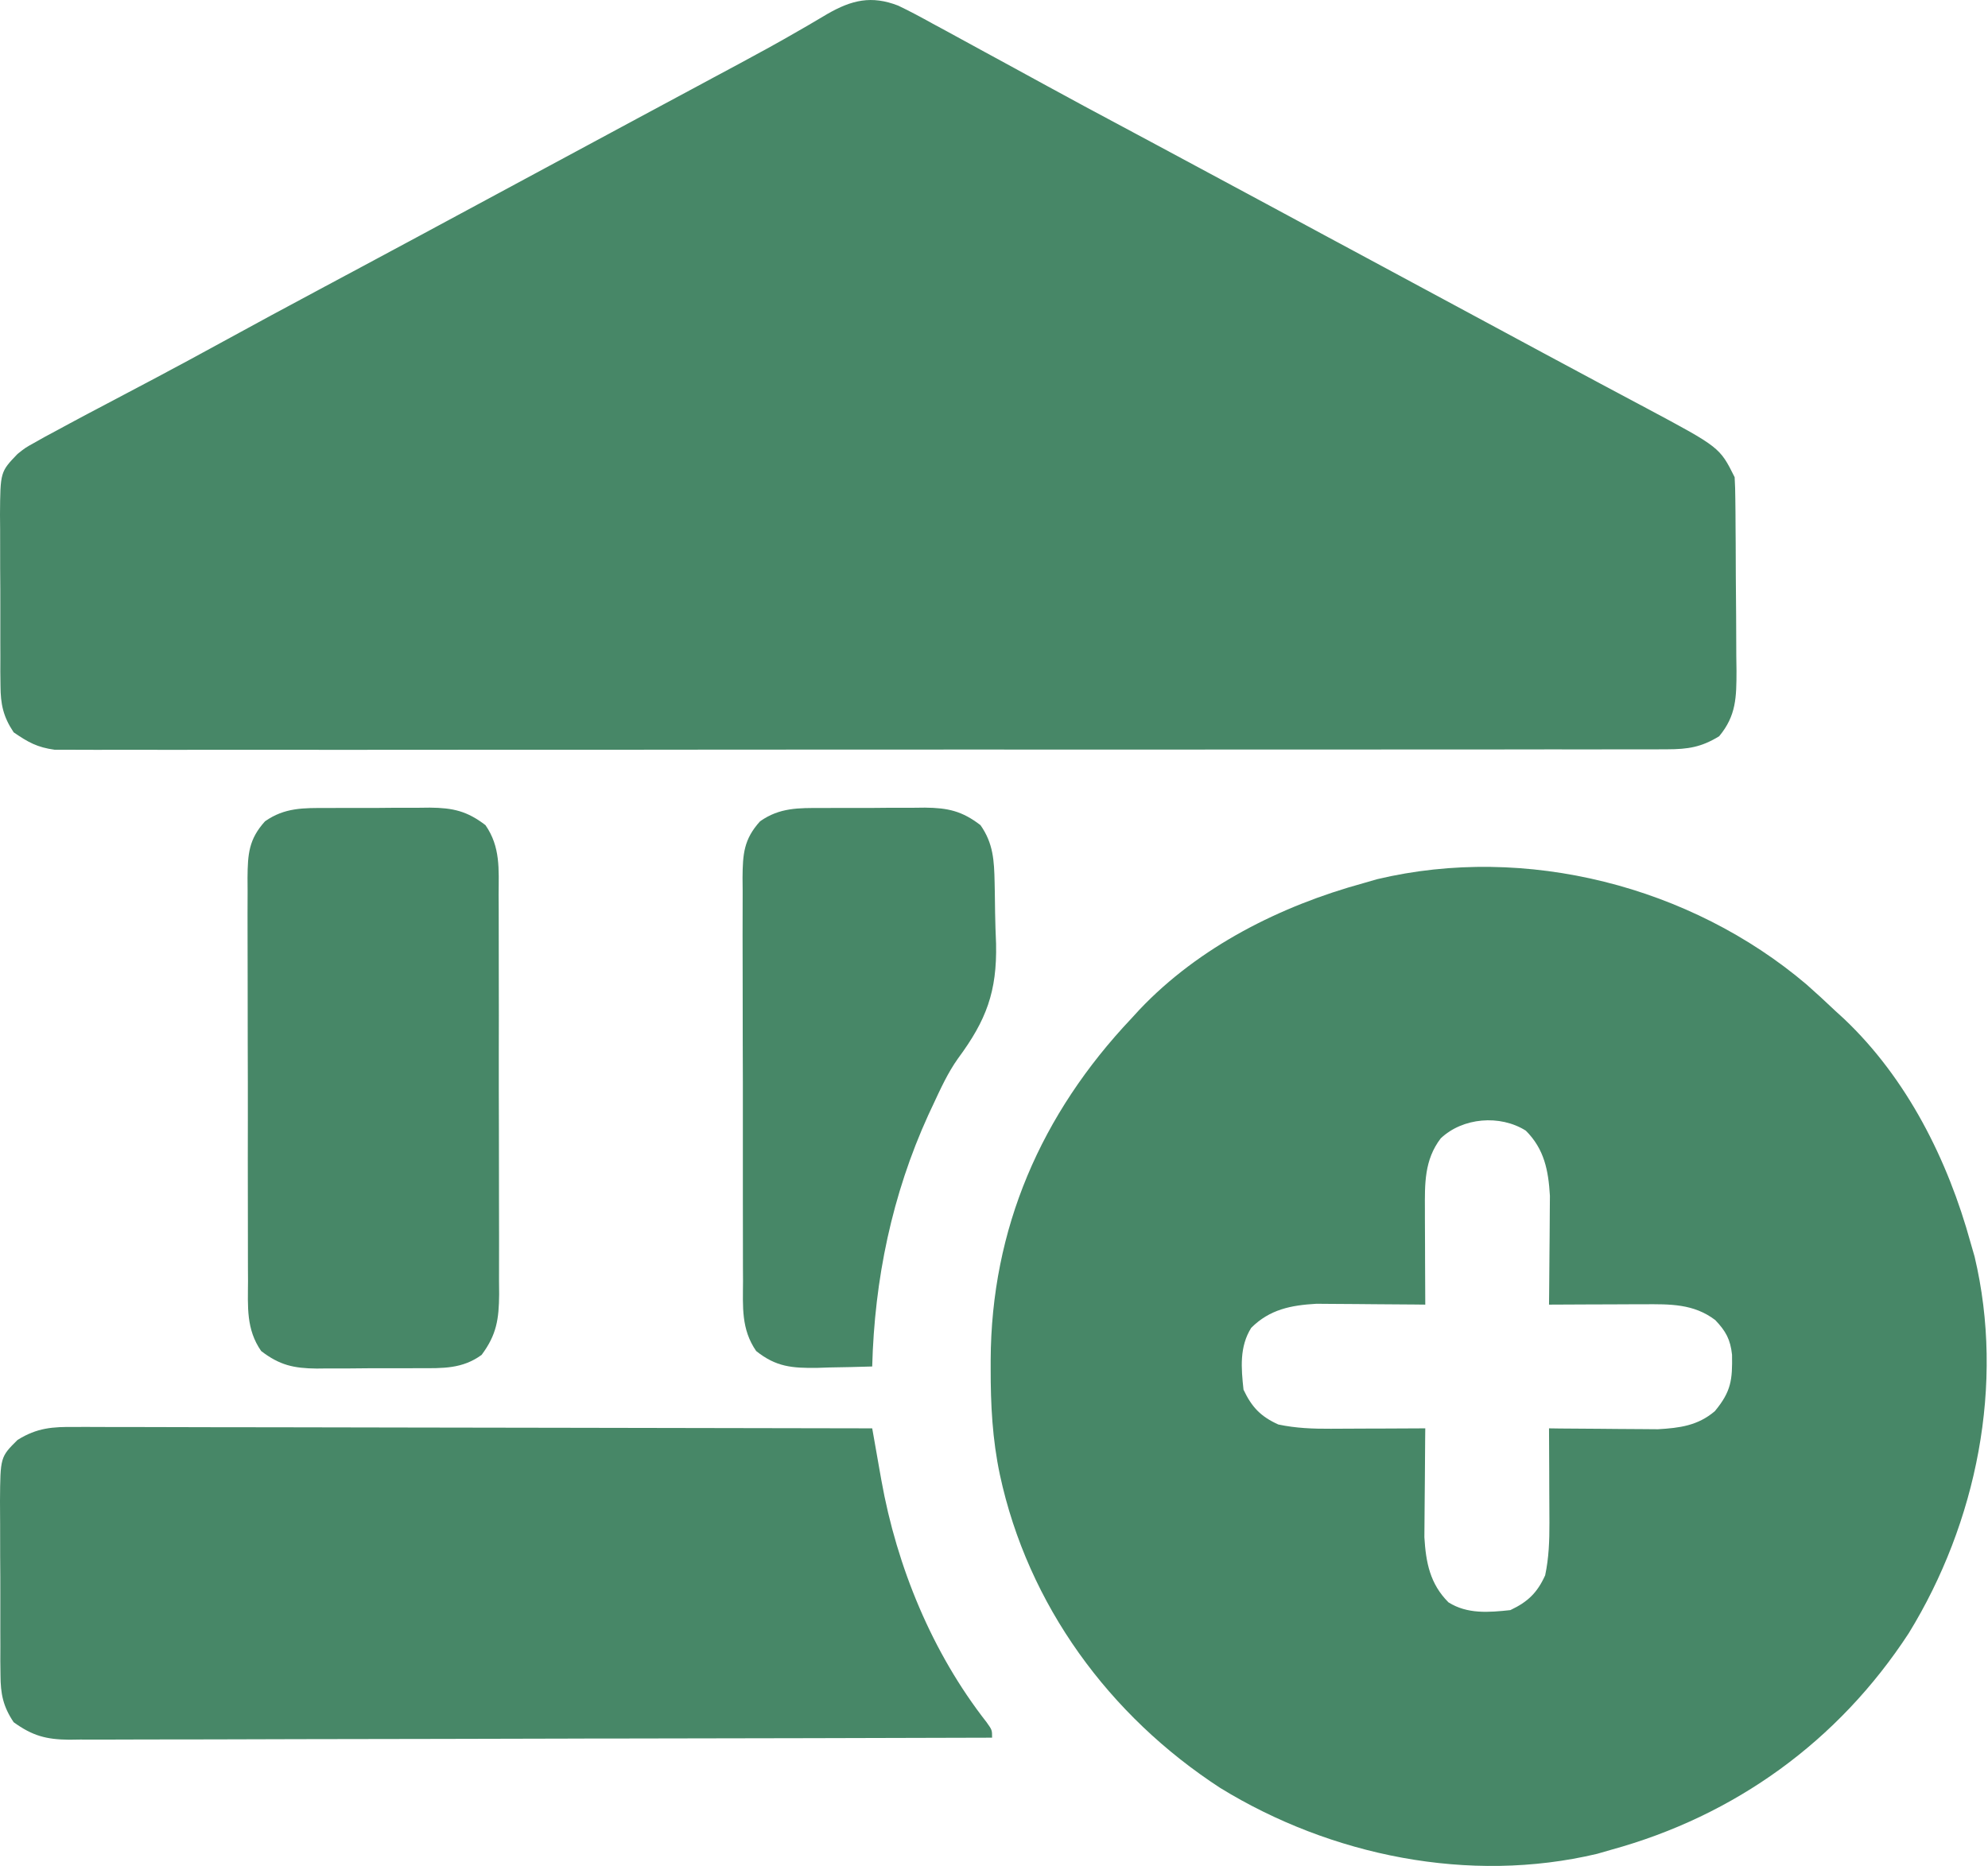 <svg width="49" height="46" viewBox="0 0 49 46" fill="none" xmlns="http://www.w3.org/2000/svg">
<path d="M22.137 0.138C22.429 0.277 22.711 0.429 22.994 0.586C23.098 0.643 23.203 0.699 23.311 0.757C23.629 0.929 23.946 1.103 24.263 1.277C24.439 1.373 24.615 1.469 24.791 1.564C25.131 1.749 25.47 1.934 25.809 2.12C26.427 2.459 27.049 2.792 27.671 3.124C27.898 3.246 28.126 3.368 28.354 3.49C28.41 3.52 28.466 3.55 28.524 3.581C29.417 4.059 30.309 4.54 31.201 5.02C31.716 5.298 32.231 5.575 32.746 5.853C32.953 5.964 33.16 6.075 33.366 6.186C33.52 6.269 33.52 6.269 33.676 6.353C34.812 6.965 35.948 7.577 37.084 8.188C37.186 8.243 37.288 8.299 37.394 8.355C37.599 8.466 37.804 8.576 38.01 8.687C38.489 8.945 38.968 9.203 39.449 9.459C39.618 9.549 39.787 9.639 39.956 9.729C40.167 9.842 40.379 9.955 40.59 10.067C42.388 11.028 42.388 11.028 42.755 11.763C42.766 11.941 42.771 12.12 42.772 12.299C42.774 12.411 42.775 12.524 42.776 12.639C42.777 12.822 42.777 12.822 42.778 13.009C42.779 13.134 42.78 13.259 42.781 13.388C42.782 13.654 42.783 13.919 42.784 14.184C42.785 14.523 42.788 14.862 42.792 15.2C42.795 15.524 42.795 15.849 42.796 16.173C42.798 16.294 42.799 16.415 42.801 16.54C42.8 17.186 42.796 17.642 42.374 18.15C41.937 18.419 41.606 18.471 41.097 18.472C40.993 18.473 40.993 18.473 40.886 18.473C40.654 18.474 40.422 18.473 40.189 18.473C40.021 18.473 39.852 18.474 39.684 18.474C39.222 18.476 38.759 18.475 38.296 18.474C37.798 18.474 37.299 18.475 36.8 18.476C35.823 18.478 34.845 18.478 33.868 18.477C33.074 18.477 32.28 18.477 31.485 18.478C31.372 18.478 31.259 18.478 31.143 18.478C30.914 18.478 30.684 18.478 30.455 18.478C28.302 18.48 26.149 18.479 23.997 18.478C22.026 18.477 20.056 18.478 18.086 18.48C16.064 18.483 14.042 18.484 12.019 18.483C10.884 18.483 9.748 18.483 8.613 18.485C7.646 18.486 6.679 18.486 5.712 18.484C5.219 18.484 4.726 18.483 4.232 18.485C3.781 18.486 3.329 18.486 2.878 18.484C2.714 18.483 2.551 18.484 2.388 18.485C2.165 18.486 1.944 18.485 1.721 18.483C1.598 18.483 1.475 18.483 1.348 18.483C0.916 18.424 0.695 18.299 0.337 18.054C0.079 17.668 0.014 17.361 0.012 16.901C0.011 16.789 0.01 16.676 0.008 16.56C0.009 16.44 0.009 16.32 0.009 16.195C0.009 16.071 0.008 15.946 0.008 15.817C0.007 15.554 0.007 15.29 0.008 15.027C0.009 14.691 0.007 14.354 0.004 14.017C0.002 13.695 0.003 13.372 0.003 13.05C0.002 12.929 0.001 12.809 0 12.685C0.008 11.633 0.008 11.633 0.432 11.191C0.626 11.037 0.626 11.037 0.841 10.918C0.925 10.87 1.009 10.823 1.096 10.774C1.191 10.723 1.287 10.672 1.385 10.619C1.548 10.531 1.548 10.531 1.714 10.441C2.022 10.275 2.331 10.112 2.641 9.949C2.981 9.77 3.321 9.59 3.661 9.41C3.762 9.356 3.762 9.356 3.865 9.302C4.415 9.01 4.962 8.714 5.508 8.415C6.284 7.989 7.063 7.569 7.843 7.152C7.9 7.122 7.956 7.091 8.014 7.06C8.07 7.03 8.127 7 8.185 6.969C8.299 6.908 8.412 6.847 8.526 6.786C8.583 6.756 8.639 6.726 8.697 6.695C9.283 6.382 9.868 6.067 10.453 5.752C10.554 5.697 10.656 5.642 10.76 5.586C10.965 5.476 11.169 5.366 11.373 5.256C11.889 4.978 12.404 4.7 12.919 4.423C13.126 4.312 13.332 4.201 13.539 4.089C14.778 3.422 14.778 3.422 15.088 3.255C15.294 3.144 15.5 3.033 15.706 2.922C16.23 2.64 16.753 2.359 17.277 2.078C17.382 2.021 17.487 1.964 17.596 1.906C17.805 1.794 18.013 1.682 18.223 1.57C18.707 1.31 19.189 1.046 19.665 0.77C19.75 0.721 19.836 0.671 19.924 0.621C20.082 0.53 20.239 0.437 20.395 0.343C20.993 -0 21.478 -0.117 22.137 0.138Z" fill="#478767"/>
<path d="M44.526 24.268C44.767 24.48 45.001 24.697 45.234 24.918C45.306 24.983 45.377 25.048 45.451 25.116C47.004 26.587 48.01 28.594 48.571 30.637C48.619 30.805 48.619 30.805 48.669 30.976C49.417 34.125 48.72 37.54 47.045 40.265C45.311 42.922 42.765 44.764 39.706 45.603C39.594 45.635 39.482 45.667 39.366 45.701C36.216 46.449 32.804 45.751 30.078 44.078C27.341 42.298 25.337 39.57 24.645 36.356C24.46 35.483 24.416 34.627 24.418 33.735C24.418 33.668 24.418 33.601 24.418 33.533C24.43 30.288 25.661 27.463 27.886 25.108C27.951 25.037 28.016 24.965 28.084 24.892C29.555 23.339 31.562 22.332 33.605 21.772C33.717 21.74 33.829 21.707 33.944 21.674C37.612 20.802 41.674 21.848 44.526 24.268ZM35.511 28.063C35.103 28.598 35.118 29.184 35.121 29.835C35.121 29.935 35.121 29.935 35.121 30.038C35.122 30.249 35.123 30.461 35.124 30.673C35.125 30.817 35.125 30.962 35.125 31.106C35.127 31.458 35.128 31.81 35.13 32.162C35.042 32.161 34.953 32.16 34.862 32.159C34.531 32.156 34.2 32.154 33.869 32.152C33.726 32.151 33.583 32.15 33.441 32.148C33.234 32.145 33.028 32.144 32.821 32.144C32.698 32.143 32.574 32.142 32.446 32.141C31.823 32.177 31.297 32.278 30.84 32.734C30.547 33.2 30.592 33.728 30.65 34.259C30.854 34.69 31.074 34.921 31.508 35.117C31.943 35.209 32.358 35.224 32.803 35.222C32.87 35.222 32.937 35.222 33.005 35.221C33.217 35.221 33.429 35.22 33.641 35.218C33.785 35.218 33.929 35.218 34.074 35.217C34.426 35.216 34.778 35.215 35.13 35.212C35.129 35.301 35.128 35.389 35.127 35.48C35.124 35.812 35.121 36.143 35.12 36.474C35.119 36.617 35.117 36.759 35.116 36.902C35.113 37.108 35.112 37.315 35.111 37.521C35.11 37.645 35.109 37.769 35.108 37.896C35.145 38.519 35.246 39.046 35.702 39.502C36.168 39.795 36.696 39.75 37.227 39.693C37.657 39.489 37.889 39.268 38.085 38.835C38.177 38.399 38.191 37.984 38.19 37.54C38.19 37.473 38.19 37.406 38.189 37.337C38.189 37.125 38.188 36.914 38.186 36.702C38.186 36.558 38.185 36.413 38.185 36.269C38.184 35.917 38.182 35.565 38.18 35.212C38.269 35.214 38.357 35.215 38.448 35.216C38.779 35.219 39.111 35.221 39.442 35.223C39.584 35.224 39.727 35.225 39.87 35.227C40.076 35.229 40.283 35.23 40.489 35.231C40.613 35.232 40.737 35.233 40.864 35.234C41.4 35.203 41.847 35.146 42.267 34.789C42.671 34.302 42.702 34.016 42.691 33.397C42.65 33.02 42.539 32.818 42.279 32.544C41.745 32.136 41.158 32.15 40.508 32.153C40.441 32.153 40.374 32.153 40.305 32.153C40.093 32.154 39.882 32.155 39.67 32.156C39.526 32.157 39.381 32.157 39.237 32.157C38.885 32.159 38.532 32.16 38.18 32.162C38.181 32.074 38.182 31.985 38.183 31.894C38.187 31.563 38.189 31.232 38.191 30.901C38.192 30.758 38.193 30.615 38.195 30.473C38.197 30.266 38.198 30.06 38.199 29.854C38.2 29.73 38.201 29.606 38.202 29.478C38.165 28.856 38.065 28.329 37.608 27.873C36.97 27.471 36.051 27.551 35.511 28.063Z" fill="#478767"/>
<path d="M1.851 35.178C1.935 35.178 2.019 35.178 2.106 35.177C2.387 35.177 2.669 35.178 2.95 35.18C3.152 35.18 3.354 35.18 3.556 35.18C4.104 35.18 4.652 35.181 5.2 35.184C5.773 35.185 6.346 35.185 6.919 35.186C8.004 35.187 9.088 35.189 10.173 35.192C11.408 35.195 12.643 35.197 13.878 35.198C16.418 35.201 18.958 35.206 21.498 35.212C21.509 35.272 21.519 35.331 21.53 35.392C21.578 35.665 21.626 35.937 21.674 36.21C21.691 36.303 21.707 36.396 21.724 36.492C22.106 38.627 22.975 40.743 24.317 42.457C24.453 42.648 24.453 42.648 24.453 42.838C21.477 42.847 18.501 42.854 15.525 42.858C15.174 42.858 14.823 42.859 14.471 42.859C14.401 42.859 14.331 42.86 14.259 42.86C13.127 42.861 11.994 42.864 10.862 42.868C9.7 42.871 8.537 42.873 7.375 42.874C6.658 42.875 5.941 42.877 5.224 42.88C4.674 42.882 4.124 42.882 3.574 42.882C3.349 42.882 3.123 42.882 2.898 42.884C2.59 42.886 2.282 42.885 1.974 42.884C1.84 42.886 1.84 42.886 1.704 42.888C1.136 42.882 0.8 42.791 0.337 42.457C0.076 42.068 0.014 41.759 0.012 41.295C0.011 41.181 0.01 41.066 0.008 40.949C0.009 40.826 0.009 40.704 0.009 40.578C0.009 40.449 0.008 40.321 0.008 40.193C0.007 39.925 0.007 39.657 0.008 39.389C0.009 39.047 0.007 38.705 0.004 38.362C0.003 38.098 0.003 37.833 0.003 37.569C0.003 37.382 0.002 37.194 0 37.007C0.008 35.919 0.008 35.919 0.432 35.498C0.915 35.196 1.299 35.172 1.851 35.178Z" fill="#478767"/>
<path d="M8.054 19.919C8.145 19.919 8.236 19.918 8.329 19.918C8.52 19.917 8.712 19.917 8.903 19.918C9.194 19.919 9.486 19.916 9.777 19.913C9.963 19.913 10.15 19.913 10.336 19.913C10.466 19.912 10.466 19.912 10.598 19.91C11.165 19.916 11.511 19.993 11.966 20.342C12.337 20.877 12.293 21.427 12.29 22.053C12.291 22.168 12.292 22.282 12.292 22.4C12.294 22.712 12.294 23.024 12.293 23.337C12.293 23.598 12.294 23.859 12.294 24.121C12.296 24.737 12.296 25.354 12.294 25.971C12.293 26.606 12.295 27.241 12.297 27.876C12.299 28.422 12.3 28.968 12.299 29.515C12.299 29.84 12.299 30.166 12.301 30.492C12.302 30.855 12.301 31.219 12.3 31.582C12.301 31.69 12.302 31.797 12.303 31.907C12.297 32.521 12.241 32.904 11.871 33.401C11.395 33.748 10.915 33.73 10.349 33.729C10.258 33.729 10.167 33.73 10.074 33.73C9.883 33.731 9.691 33.731 9.5 33.73C9.209 33.729 8.918 33.732 8.626 33.735C8.44 33.735 8.253 33.735 8.067 33.735C7.937 33.736 7.937 33.736 7.805 33.738C7.238 33.732 6.892 33.655 6.437 33.306C6.064 32.769 6.11 32.213 6.113 31.584C6.112 31.469 6.111 31.354 6.111 31.235C6.109 30.919 6.109 30.604 6.11 30.289C6.11 30.025 6.109 29.762 6.109 29.498C6.107 28.876 6.108 28.254 6.109 27.632C6.11 26.991 6.108 26.35 6.106 25.709C6.104 25.157 6.103 24.606 6.104 24.055C6.104 23.726 6.104 23.397 6.102 23.068C6.1 22.702 6.102 22.335 6.103 21.968C6.102 21.86 6.102 21.751 6.101 21.64C6.106 21.052 6.132 20.69 6.532 20.247C7.017 19.906 7.484 19.918 8.054 19.919Z" fill="#478767"/>
<path d="M20.256 19.919C20.346 19.919 20.437 19.918 20.53 19.918C20.722 19.917 20.913 19.917 21.104 19.918C21.395 19.919 21.687 19.916 21.978 19.913C22.165 19.913 22.351 19.913 22.537 19.913C22.667 19.912 22.667 19.912 22.799 19.91C23.366 19.916 23.713 19.993 24.167 20.342C24.483 20.791 24.504 21.219 24.515 21.75C24.516 21.831 24.518 21.911 24.52 21.993C24.523 22.163 24.526 22.333 24.527 22.502C24.53 22.757 24.541 23.011 24.551 23.265C24.576 24.445 24.311 25.15 23.614 26.092C23.361 26.447 23.182 26.842 22.999 27.235C22.96 27.319 22.921 27.403 22.88 27.489C21.987 29.449 21.554 31.54 21.498 33.687C21.147 33.699 20.795 33.705 20.444 33.711C20.345 33.714 20.246 33.718 20.144 33.721C19.525 33.729 19.129 33.699 18.638 33.306C18.266 32.768 18.311 32.214 18.314 31.584C18.313 31.469 18.313 31.354 18.312 31.235C18.31 30.919 18.31 30.604 18.311 30.289C18.311 30.025 18.311 29.762 18.31 29.498C18.309 28.876 18.309 28.254 18.31 27.632C18.311 26.991 18.31 26.35 18.307 25.709C18.305 25.157 18.304 24.606 18.305 24.055C18.305 23.726 18.305 23.397 18.303 23.068C18.302 22.702 18.303 22.335 18.305 21.968C18.304 21.86 18.303 21.751 18.302 21.64C18.307 21.052 18.333 20.69 18.734 20.247C19.218 19.906 19.685 19.918 20.256 19.919Z" fill="#478767"/>
</svg>
